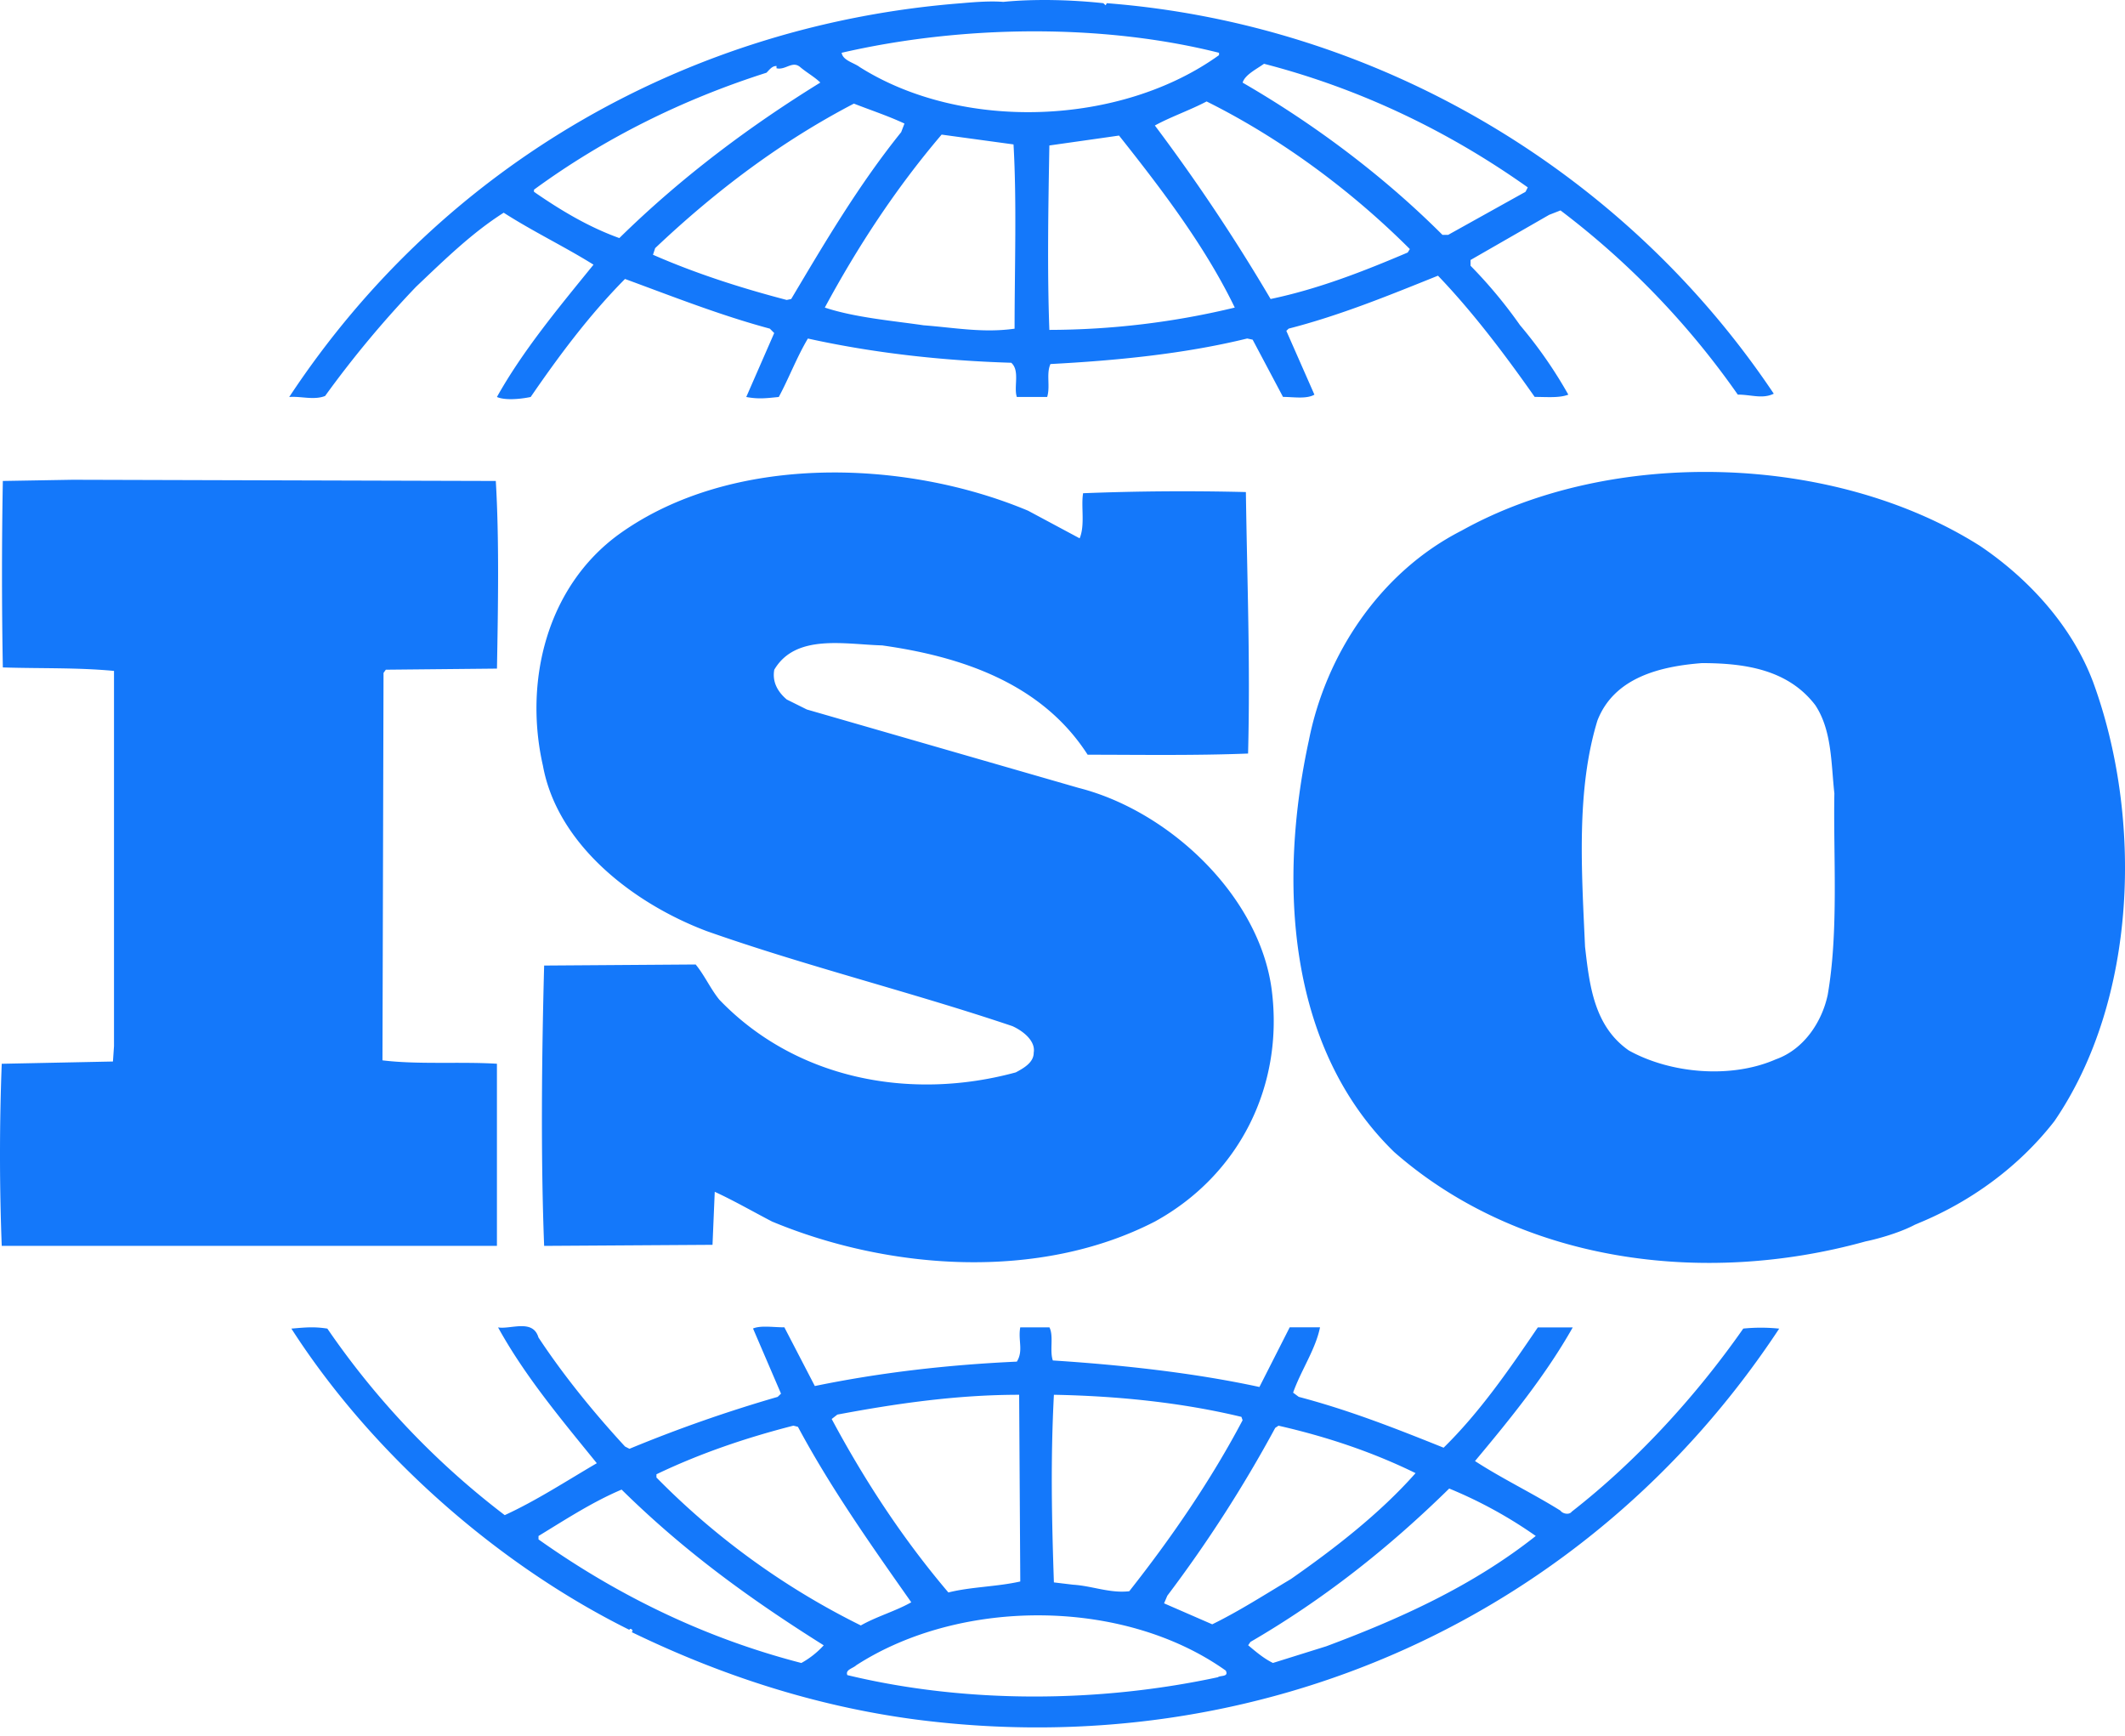<svg width="60" height="49" fill="none" xmlns="http://www.w3.org/2000/svg"><path d="M59.086 19.22c-.571-1.5-1.744-2.838-3.171-3.803-4.121-2.617-10.401-2.803-14.647-.437-2.316 1.18-3.838 3.517-4.312 5.923-.859 3.953-.637 8.656 2.409 11.619 3.55 3.113 8.72 3.8 13.315 2.522.218-.042.91-.216 1.388-.47l.134-.057c1.428-.593 2.789-1.56 3.805-2.867 2.346-3.43 2.507-8.568 1.08-12.43zm-7.483 8.877c-.162.75-.666 1.526-1.461 1.808-1.266.556-2.979.402-4.152-.25-.983-.687-1.11-1.838-1.236-2.928-.096-2.148-.252-4.422.35-6.386.472-1.216 1.773-1.53 2.949-1.621 1.235 0 2.438.189 3.201 1.185.475.715.446 1.65.54 2.492-.033 1.775.126 3.891-.19 5.7zM14.032 30.03c-1.047-.064-2.22.028-3.233-.096l.03-10.938.065-.09 3.138-.031c.032-1.776.064-3.68-.033-5.297l-11.95-.034-1.969.034a147.57 147.57 0 000 5.264c1.08.034 2.092 0 3.139.098v10.592l-.03.435-3.14.064a67.337 67.337 0 000 5.14h13.982v-5.14zm35.19 7.476c-1.33 1.902-3.01 3.74-4.845 5.17-.067.097-.256.06-.317-.03-.795-.496-1.65-.903-2.413-1.4 1.016-1.214 2-2.429 2.76-3.773h-.986c-.788 1.157-1.615 2.37-2.66 3.396-1.396-.56-2.664-1.058-4.09-1.435l-.16-.119c.223-.63.634-1.22.76-1.844h-.856l-.855 1.684c-1.869-.405-3.93-.626-5.833-.749-.096-.28.03-.685-.096-.935h-.824c-.066.375.095.657-.096.968-1.965.09-3.867.31-5.704.689l-.86-1.657c-.313 0-.666-.06-.885.033l.79 1.839-.094.091c-1.42.411-2.818.9-4.185 1.466l-.125-.064c-.89-.965-1.746-2.02-2.445-3.08-.157-.532-.791-.221-1.14-.283.757 1.372 1.775 2.586 2.788 3.834-.856.5-1.708 1.057-2.6 1.466a22.859 22.859 0 01-5.008-5.266c-.381-.06-.632-.033-1.016 0 2.283 3.552 5.835 6.667 9.545 8.505 0 0 0-.028.034-.028.027 0 .09.058.027.09 2.507 1.216 5.171 2.088 7.99 2.464 9.735 1.276 19.026-2.866 24.413-11.03a5.012 5.012 0 00-1.013-.002zM36.006 40.31l.093-.062c1.367.311 2.664.748 3.87 1.339-1.016 1.15-2.316 2.149-3.52 2.99-.728.434-1.46.906-2.221 1.278l-1.36-.592.092-.216a37.272 37.272 0 003.046-4.736zm-6.248-.935c1.808.034 3.616.22 5.294.624l.033.095c-.886 1.68-1.998 3.304-3.2 4.827-.543.064-1.048-.151-1.586-.184l-.542-.065c-.062-1.838-.095-3.458 0-5.297zm-6.117.56c1.649-.31 3.36-.56 5.135-.56l.032 5.271c-.667.15-1.396.15-2.03.31-1.3-1.53-2.377-3.182-3.295-4.897l.158-.123zm-5.107 1.685c1.24-.594 2.538-1.033 3.868-1.373l.128.033c.917 1.714 2.06 3.333 3.2 4.953-.44.25-.981.401-1.424.654a21.36 21.36 0 01-5.771-4.176v-.091h-.001zm4.092 5.327c-2.664-.688-5.139-1.871-7.421-3.489v-.096c.76-.463 1.525-.963 2.346-1.31 1.809 1.781 3.678 3.121 5.707 4.396a2.463 2.463 0 01-.632.499zm11.761.402c-3.36.722-7.103.75-10.462-.06-.064-.154.159-.188.253-.279 2.949-1.902 7.544-1.902 10.432.152.094.188-.159.128-.223.188zm3.045-.869l-1.49.466c-.255-.124-.475-.311-.7-.5l.065-.094c2.03-1.18 3.867-2.617 5.612-4.33a12.55 12.55 0 012.444 1.339c-1.777 1.409-3.839 2.34-5.931 3.12zM9.18 11.178a29.23 29.23 0 012.568-3.083c.821-.779 1.585-1.526 2.474-2.09.825.53 1.743.97 2.536 1.467-.983 1.21-1.998 2.43-2.727 3.735.22.097.635.066.953 0 .791-1.151 1.645-2.303 2.663-3.332 1.36.5 2.694 1.027 4.09 1.403l.123.124-.789 1.805c.35.066.572.034.918 0 .285-.527.505-1.117.822-1.65 1.842.407 3.776.624 5.742.684.252.222.063.687.158.966h.856c.093-.306-.032-.653.093-.93 1.84-.097 3.773-.284 5.555-.721l.154.033.857 1.616c.286 0 .665.067.887-.064L36.32 9.34l.066-.063c1.456-.374 2.822-.934 4.216-1.494.986 1.028 1.903 2.243 2.73 3.422.347 0 .696.035.95-.064a12.597 12.597 0 00-1.364-1.961 13.267 13.267 0 00-1.397-1.678V7.34l2.22-1.275.32-.125a23.155 23.155 0 015.006 5.2c.38 0 .699.131 1.016-.026C45.83 4.764 38.825.678 31.251.09l-.033.06-.065-.06c-.855-.092-1.905-.128-2.824-.037-.347-.027-.759 0-1.172.037C19.55.678 12.543 4.575 8.166 11.208c.317-.03.697.097 1.015-.03zm13.16-2.737l-.127.027c-1.301-.34-2.57-.748-3.776-1.276l.062-.187c1.744-1.651 3.582-3.023 5.611-4.08.478.187.953.342 1.428.563l-.093.243c-1.207 1.5-2.156 3.116-3.105 4.71zm6.307.838c-.886.125-1.678-.027-2.57-.096-.852-.126-1.932-.216-2.788-.5.92-1.706 2-3.36 3.298-4.883l2.03.277c.094 1.617.03 3.487.03 5.202zm.982.034c-.062-1.657-.03-3.492 0-5.206.637-.091 1.33-.188 1.967-.28 1.236 1.555 2.443 3.15 3.268 4.856a22.474 22.474 0 01-5.235.63zm10.117-2.184c-1.239.527-2.508 1.026-3.87 1.312a52.737 52.737 0 00-3.268-4.898c.445-.244.987-.43 1.461-.679 2.065 1.027 4.06 2.49 5.738 4.167l-.06.098zM35.687 1.8c2.663.688 5.168 1.87 7.45 3.49l-.063.124L40.89 6.63h-.162c-1.677-1.677-3.642-3.141-5.642-4.297.063-.218.381-.375.601-.53zm-1.267-.31v.066c-2.76 1.988-7.23 2.176-10.145.338-.164-.125-.477-.185-.511-.404 3.363-.775 7.323-.838 10.655 0zM15.078 5.354c2-1.463 4.217-2.553 6.564-3.301.096-.098.158-.19.283-.19v.064c.253.062.444-.22.665-.036.192.162.416.285.572.44-1.964 1.212-3.9 2.648-5.675 4.39-.856-.307-1.646-.777-2.41-1.306v-.061zm13.603 24.92c-2.98.812-6.216.193-8.371-2.053-.253-.312-.413-.683-.668-.993l-4.278.03c-.068 2.522-.098 5.42 0 7.914l4.754-.03.063-1.497c.541.249 1.08.56 1.619.84 3.297 1.372 7.541 1.683 10.808 0 2.38-1.306 3.649-3.829 3.299-6.545-.347-2.645-2.885-5.045-5.451-5.697l-7.675-2.214-.567-.282c-.254-.216-.414-.495-.352-.84.603-1.026 2-.715 3.046-.687 2.219.312 4.501 1.06 5.802 3.086 1.393 0 3.01.027 4.53-.033.065-2.554-.025-4.796-.062-7.382a71.784 71.784 0 00-4.596.033c-.064.37.06.898-.098 1.273l-1.457-.78c-3.49-1.463-8.372-1.616-11.542.659-2.061 1.493-2.694 4.175-2.155 6.541.41 2.24 2.566 3.893 4.628 4.67 2.822.995 5.769 1.717 8.627 2.681.283.127.663.409.602.751.002.277-.286.437-.506.555z" fill="#1478FA"/></svg>